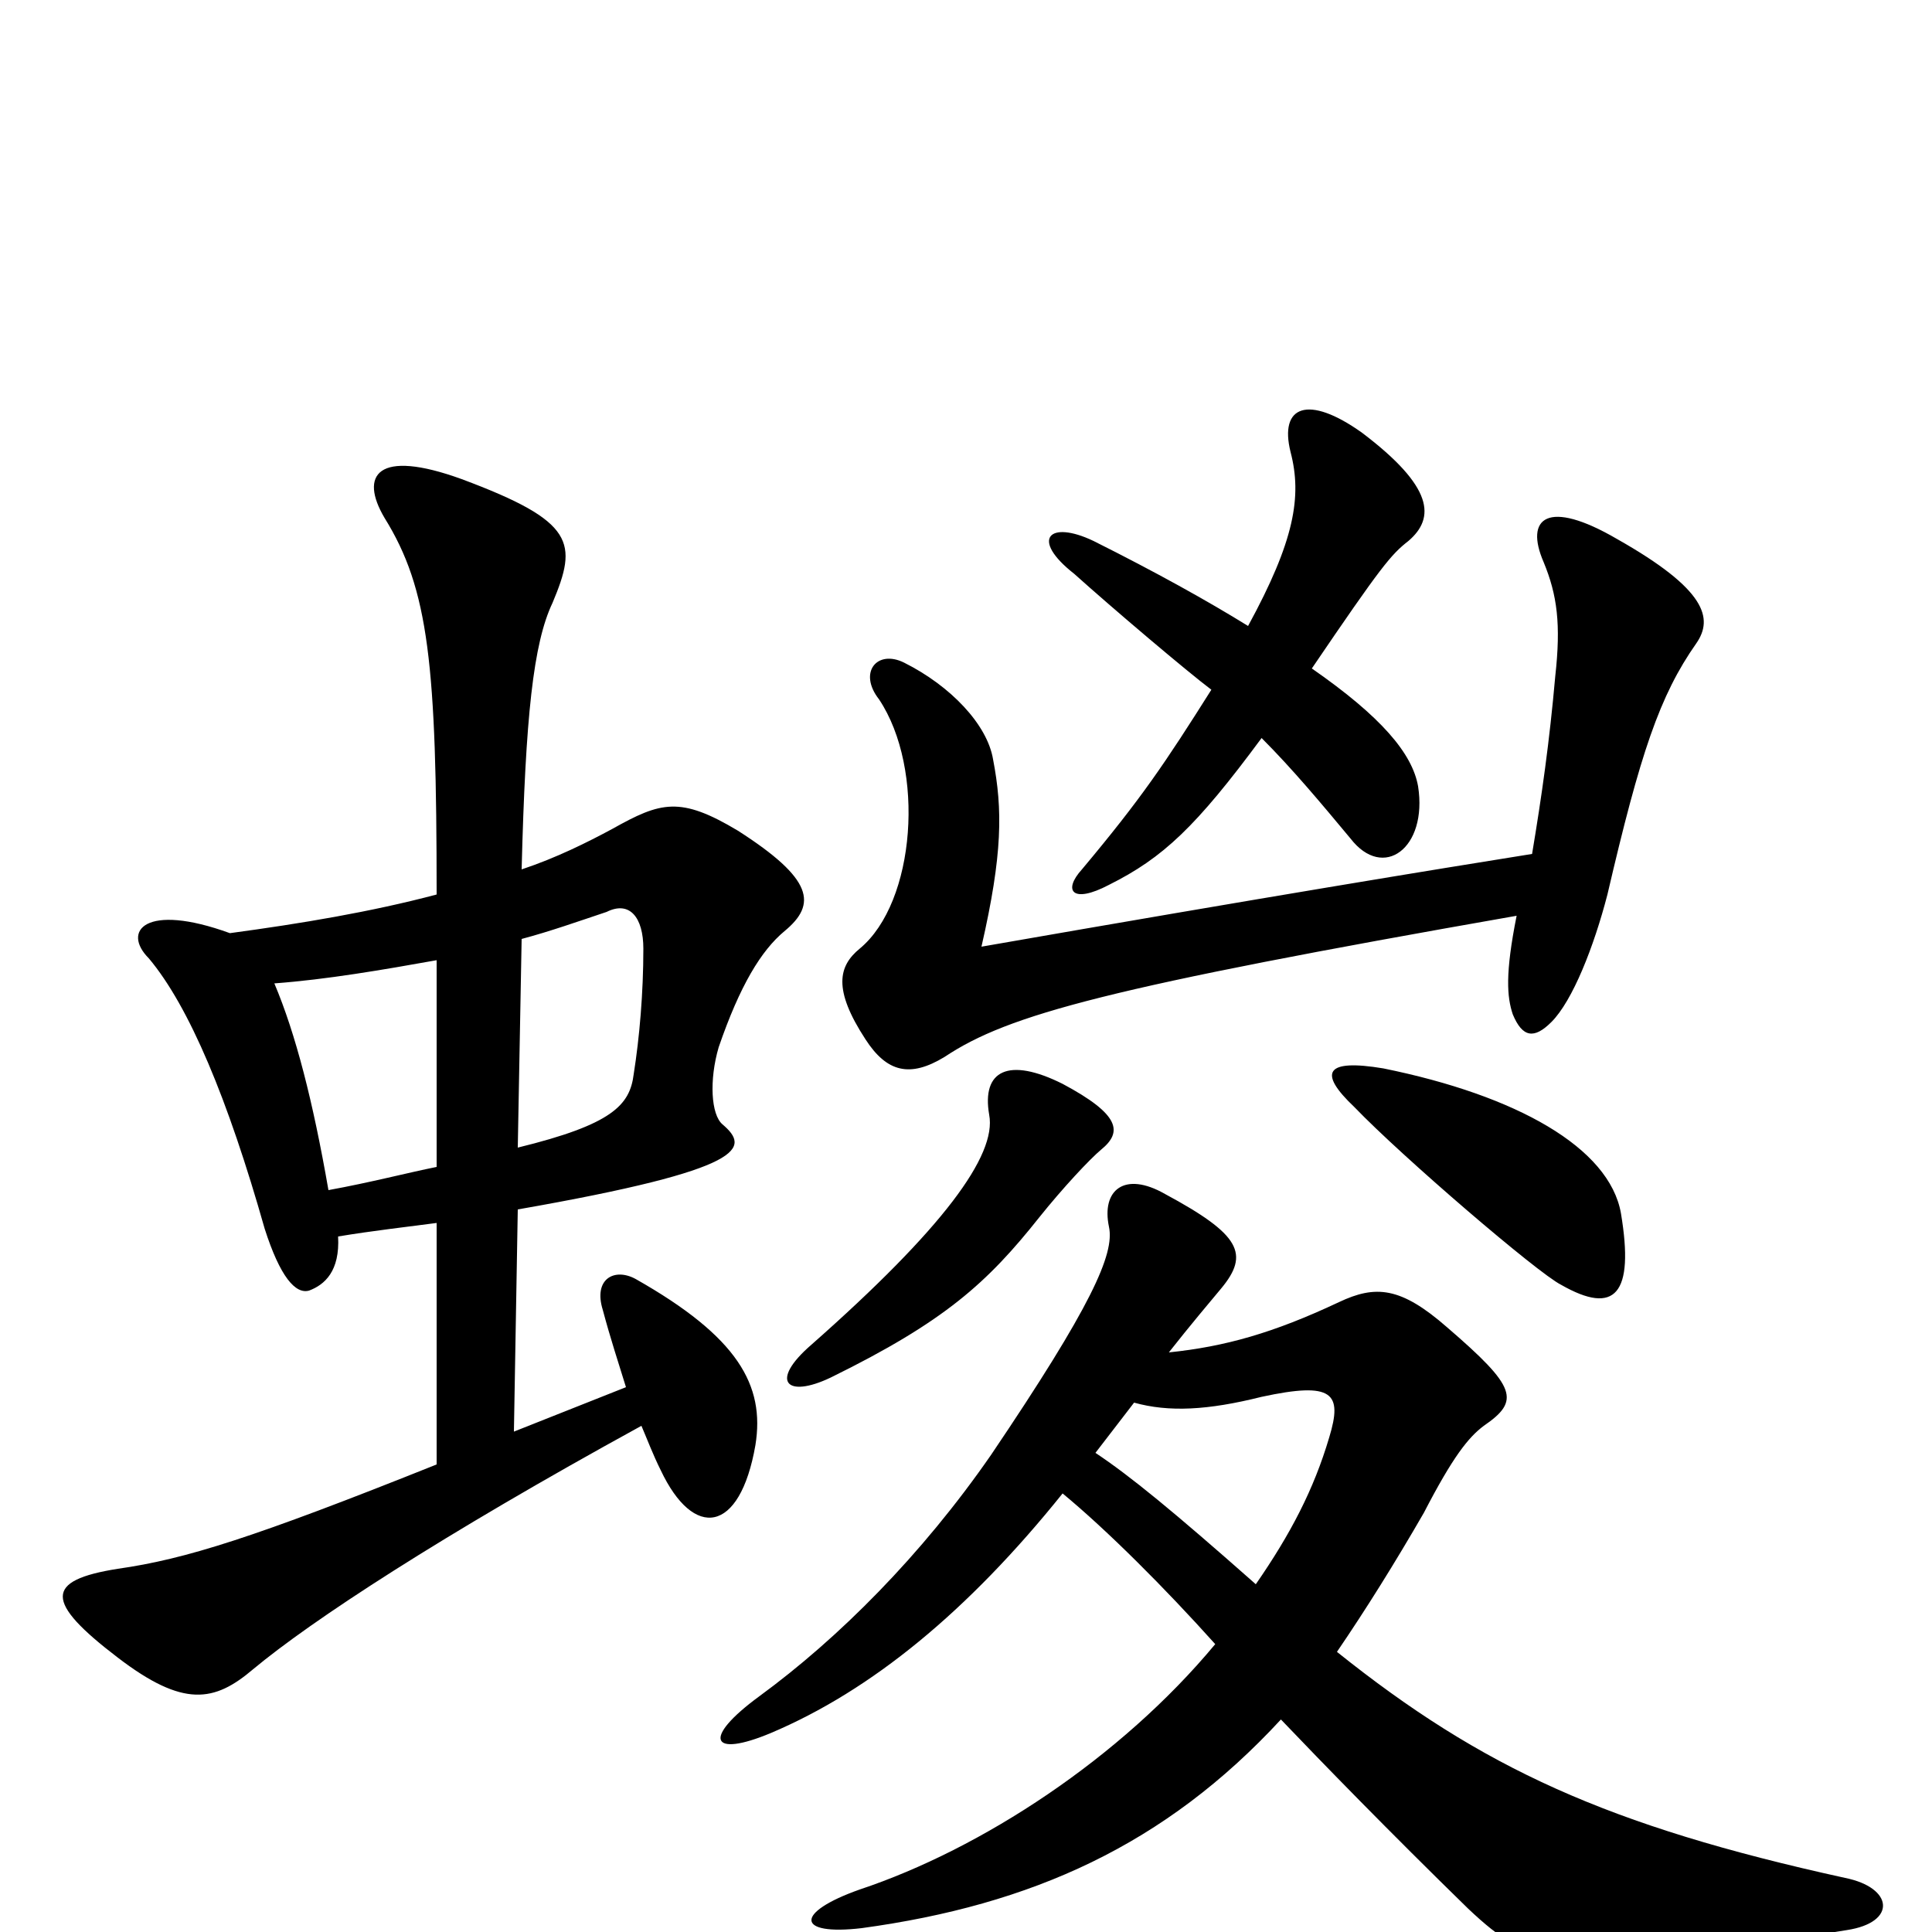 <svg xmlns="http://www.w3.org/2000/svg" viewBox="0 -1000 1000 1000">
	<path fill="#000000" d="M550 -227C573 -208 603 -178 629 -149C580 -90 508 -43 445 -22C411 -10 412 2 446 -2C534 -14 603 -45 663 -110C684 -88 719 -52 760 -12C793 19 807 23 956 -1C982 -5 980 -23 955 -28C832 -55 767 -85 692 -145C707 -167 722 -191 737 -217C752 -246 760 -256 768 -262C787 -275 785 -282 749 -313C725 -334 712 -335 693 -326C659 -310 634 -303 605 -300C616 -314 627 -327 632 -333C647 -351 642 -361 603 -382C582 -394 570 -384 574 -365C577 -351 565 -324 513 -247C477 -195 434 -152 393 -122C363 -100 368 -90 399 -103C451 -125 501 -166 550 -227ZM587 -274C605 -269 625 -270 653 -277C690 -285 695 -279 688 -256C680 -229 668 -206 650 -180C607 -218 585 -236 567 -248C574 -257 580 -265 587 -274ZM570 -405C581 -414 580 -423 550 -439C522 -453 508 -446 512 -423C516 -402 488 -364 420 -304C398 -285 407 -276 430 -287C489 -316 511 -336 538 -370C550 -385 564 -400 570 -405ZM839 -372C833 -406 785 -433 716 -447C686 -452 682 -445 701 -427C726 -401 796 -341 808 -335C836 -319 846 -330 839 -372ZM793 -558C743 -550 657 -536 508 -510C519 -558 519 -581 514 -607C511 -625 492 -645 468 -657C454 -664 444 -652 455 -638C479 -602 474 -533 445 -509C434 -500 431 -488 448 -462C459 -445 471 -442 489 -453C522 -475 574 -489 785 -526C779 -496 780 -484 783 -475C788 -463 794 -462 803 -471C814 -482 825 -510 832 -537C849 -610 859 -640 878 -667C887 -680 883 -695 837 -721C801 -742 789 -732 799 -709C806 -692 808 -677 805 -650C802 -616 798 -588 793 -558ZM646 -676C625 -689 598 -704 566 -720C543 -731 533 -721 556 -703C576 -685 615 -652 627 -643C603 -605 591 -587 560 -550C550 -539 555 -532 574 -542C602 -556 619 -572 653 -618C669 -602 684 -584 699 -566C716 -544 739 -561 734 -593C731 -610 715 -629 679 -654C715 -707 720 -713 729 -720C743 -732 742 -748 705 -776C677 -796 662 -790 668 -766C674 -743 670 -720 646 -676ZM268 -374C388 -395 388 -406 374 -418C368 -423 367 -441 372 -458C383 -490 394 -508 406 -518C423 -532 421 -545 382 -570C352 -588 342 -585 317 -571C304 -564 288 -556 270 -550C272 -629 276 -667 286 -688C299 -719 298 -730 239 -752C195 -768 186 -754 199 -732C222 -695 226 -656 226 -537C192 -528 156 -522 119 -517C75 -533 63 -518 77 -504C98 -479 118 -431 137 -364C145 -339 153 -330 160 -332C168 -335 176 -342 175 -360C193 -363 211 -365 226 -367V-242C131 -204 96 -193 61 -188C23 -182 23 -171 61 -142C95 -116 111 -119 131 -136C161 -161 228 -205 332 -262C335 -255 338 -247 342 -239C359 -203 383 -206 391 -252C396 -283 382 -308 329 -338C318 -344 307 -338 312 -322C316 -307 320 -295 324 -282L266 -259ZM270 -514C285 -518 299 -523 314 -528C326 -534 333 -525 333 -509C333 -486 331 -463 328 -444C326 -428 317 -418 268 -406ZM226 -396C211 -393 192 -388 170 -384C162 -430 153 -465 142 -491C169 -493 198 -498 226 -503Z"/>
</svg>